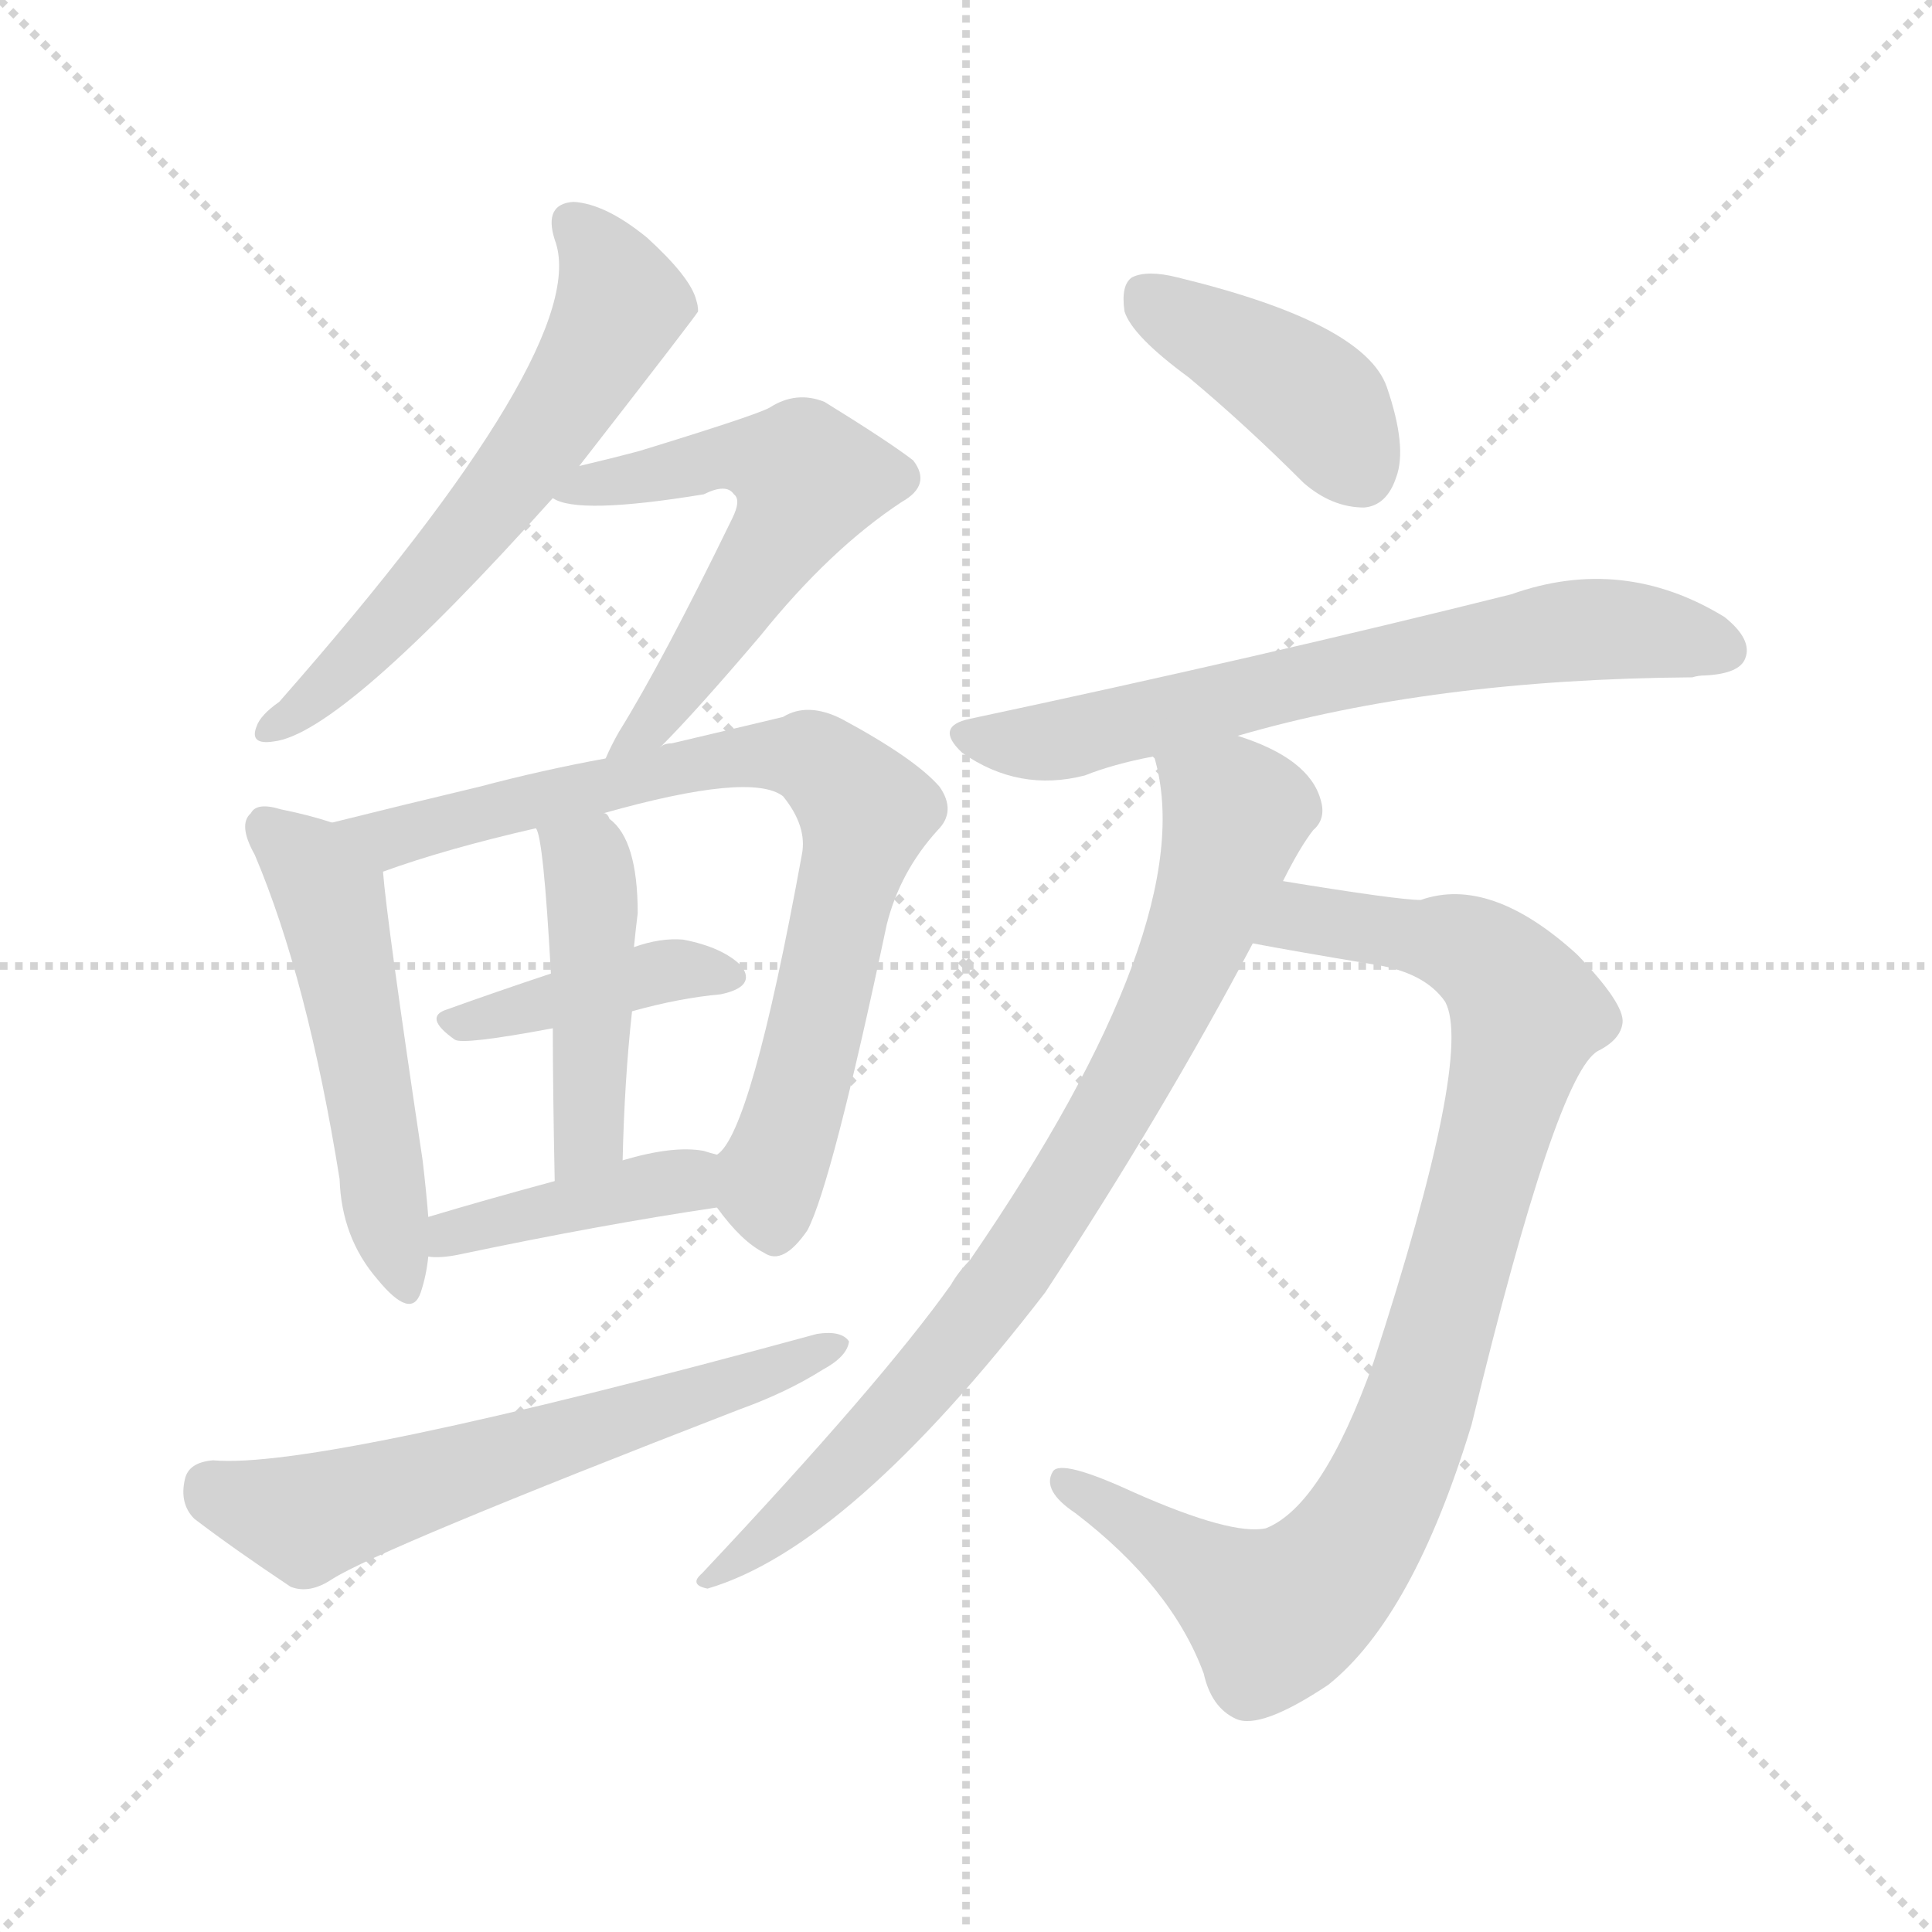 <svg version="1.1" viewBox="0 0 1024 1024" xmlns="http://www.w3.org/2000/svg">
  <g stroke="lightgray" stroke-dasharray="1,1" stroke-width="1" transform="scale(4, 4)">
    <line x1="0" y1="0" x2="256" y2="256"></line>
    <line x1="256" y1="0" x2="0" y2="256"></line>
    <line x1="128" y1="0" x2="128" y2="256"></line>
    <line x1="0" y1="128" x2="256" y2="128"></line>
  </g>
<g transform="scale(1, -1) translate(0, -900)">
   <style type="text/css">
    @keyframes keyframes0 {
      from {
       stroke: blue;
       stroke-dashoffset: 599;
       stroke-width: 128;
       }
       66% {
       animation-timing-function: step-end;
       stroke: blue;
       stroke-dashoffset: 0;
       stroke-width: 128;
       }
       to {
       stroke: black;
       stroke-width: 1024;
       }
       }
       #make-me-a-hanzi-animation-0 {
         animation: keyframes0 0.737s both;
         animation-delay: 0s;
         animation-timing-function: linear;
       }
    @keyframes keyframes1 {
      from {
       stroke: blue;
       stroke-dashoffset: 567;
       stroke-width: 128;
       }
       65% {
       animation-timing-function: step-end;
       stroke: blue;
       stroke-dashoffset: 0;
       stroke-width: 128;
       }
       to {
       stroke: black;
       stroke-width: 1024;
       }
       }
       #make-me-a-hanzi-animation-1 {
         animation: keyframes1 0.711s both;
         animation-delay: 0.737s;
         animation-timing-function: linear;
       }
    @keyframes keyframes2 {
      from {
       stroke: blue;
       stroke-dashoffset: 512;
       stroke-width: 128;
       }
       63% {
       animation-timing-function: step-end;
       stroke: blue;
       stroke-dashoffset: 0;
       stroke-width: 128;
       }
       to {
       stroke: black;
       stroke-width: 1024;
       }
       }
       #make-me-a-hanzi-animation-2 {
         animation: keyframes2 0.667s both;
         animation-delay: 1.449s;
         animation-timing-function: linear;
       }
    @keyframes keyframes3 {
      from {
       stroke: blue;
       stroke-dashoffset: 775;
       stroke-width: 128;
       }
       72% {
       animation-timing-function: step-end;
       stroke: blue;
       stroke-dashoffset: 0;
       stroke-width: 128;
       }
       to {
       stroke: black;
       stroke-width: 1024;
       }
       }
       #make-me-a-hanzi-animation-3 {
         animation: keyframes3 0.881s both;
         animation-delay: 2.116s;
         animation-timing-function: linear;
       }
    @keyframes keyframes4 {
      from {
       stroke: blue;
       stroke-dashoffset: 405;
       stroke-width: 128;
       }
       57% {
       animation-timing-function: step-end;
       stroke: blue;
       stroke-dashoffset: 0;
       stroke-width: 128;
       }
       to {
       stroke: black;
       stroke-width: 1024;
       }
       }
       #make-me-a-hanzi-animation-4 {
         animation: keyframes4 0.58s both;
         animation-delay: 2.996s;
         animation-timing-function: linear;
       }
    @keyframes keyframes5 {
      from {
       stroke: blue;
       stroke-dashoffset: 449;
       stroke-width: 128;
       }
       59% {
       animation-timing-function: step-end;
       stroke: blue;
       stroke-dashoffset: 0;
       stroke-width: 128;
       }
       to {
       stroke: black;
       stroke-width: 1024;
       }
       }
       #make-me-a-hanzi-animation-5 {
         animation: keyframes5 0.615s both;
         animation-delay: 3.576s;
         animation-timing-function: linear;
       }
    @keyframes keyframes6 {
      from {
       stroke: blue;
       stroke-dashoffset: 405;
       stroke-width: 128;
       }
       57% {
       animation-timing-function: step-end;
       stroke: blue;
       stroke-dashoffset: 0;
       stroke-width: 128;
       }
       to {
       stroke: black;
       stroke-width: 1024;
       }
       }
       #make-me-a-hanzi-animation-6 {
         animation: keyframes6 0.58s both;
         animation-delay: 4.191s;
         animation-timing-function: linear;
       }
    @keyframes keyframes7 {
      from {
       stroke: blue;
       stroke-dashoffset: 605;
       stroke-width: 128;
       }
       66% {
       animation-timing-function: step-end;
       stroke: blue;
       stroke-dashoffset: 0;
       stroke-width: 128;
       }
       to {
       stroke: black;
       stroke-width: 1024;
       }
       }
       #make-me-a-hanzi-animation-7 {
         animation: keyframes7 0.742s both;
         animation-delay: 4.771s;
         animation-timing-function: linear;
       }
    @keyframes keyframes8 {
      from {
       stroke: blue;
       stroke-dashoffset: 406;
       stroke-width: 128;
       }
       57% {
       animation-timing-function: step-end;
       stroke: blue;
       stroke-dashoffset: 0;
       stroke-width: 128;
       }
       to {
       stroke: black;
       stroke-width: 1024;
       }
       }
       #make-me-a-hanzi-animation-8 {
         animation: keyframes8 0.58s both;
         animation-delay: 5.513s;
         animation-timing-function: linear;
       }
    @keyframes keyframes9 {
      from {
       stroke: blue;
       stroke-dashoffset: 666;
       stroke-width: 128;
       }
       68% {
       animation-timing-function: step-end;
       stroke: blue;
       stroke-dashoffset: 0;
       stroke-width: 128;
       }
       to {
       stroke: black;
       stroke-width: 1024;
       }
       }
       #make-me-a-hanzi-animation-9 {
         animation: keyframes9 0.792s both;
         animation-delay: 6.094s;
         animation-timing-function: linear;
       }
    @keyframes keyframes10 {
      from {
       stroke: blue;
       stroke-dashoffset: 901;
       stroke-width: 128;
       }
       75% {
       animation-timing-function: step-end;
       stroke: blue;
       stroke-dashoffset: 0;
       stroke-width: 128;
       }
       to {
       stroke: black;
       stroke-width: 1024;
       }
       }
       #make-me-a-hanzi-animation-10 {
         animation: keyframes10 0.983s both;
         animation-delay: 6.886s;
         animation-timing-function: linear;
       }
    @keyframes keyframes11 {
      from {
       stroke: blue;
       stroke-dashoffset: 800;
       stroke-width: 128;
       }
       72% {
       animation-timing-function: step-end;
       stroke: blue;
       stroke-dashoffset: 0;
       stroke-width: 128;
       }
       to {
       stroke: black;
       stroke-width: 1024;
       }
       }
       #make-me-a-hanzi-animation-11 {
         animation: keyframes11 0.901s both;
         animation-delay: 7.869s;
         animation-timing-function: linear;
       }
</style>
<path d="M 307.0 653.0 Q 370.0 734.0 370.0 735.0 Q 370.0 738.0 369.0 741.0 Q 366.0 753.0 343.0 774.0 Q 321.0 792.0 304.0 793.0 Q 288.0 792.0 294.0 773.0 Q 315.0 718.0 148.0 528.0 Q 138.0 521.0 136.0 515.0 Q 132.0 505.0 145.0 507.0 Q 181.0 511.0 293.0 636.0 L 307.0 653.0 Z" fill="lightgray"></path> 
<path d="M 350.0 504.0 Q 369.0 523.0 403.0 563.0 Q 440.0 609.0 478.0 634.0 Q 494.0 643.0 484.0 656.0 Q 471.0 666.0 437.0 687.0 Q 422.0 693.0 408.0 684.0 Q 401.0 680.0 339.0 661.0 Q 324.0 657.0 307.0 653.0 C 278.0 646.0 269.0 644.0 293.0 636.0 Q 306.0 627.0 373.0 638.0 Q 385.0 644.0 389.0 638.0 Q 393.0 635.0 388.0 625.0 Q 351.0 549.0 328.0 512.0 Q 324.0 505.0 321.0 498.0 C 308.0 471.0 329.0 483.0 350.0 504.0 Z" fill="lightgray"></path> 
<path d="M 176.0 464.0 Q 164.0 468.0 149.0 471.0 Q 136.0 475.0 133.0 469.0 Q 126.0 463.0 135.0 447.0 Q 163.0 381.0 180.0 275.0 Q 181.0 244.0 200.0 222.0 Q 218.0 200.0 223.0 215.0 Q 226.0 224.0 227.0 234.0 L 227.0 255.0 Q 226.0 268.0 224.0 285.0 Q 205.0 412.0 203.0 438.0 C 201.0 456.0 201.0 456.0 176.0 464.0 Z" fill="lightgray"></path> 
<path d="M 380.0 260.0 Q 393.0 242.0 405.0 236.0 Q 415.0 229.0 428.0 248.0 Q 441.0 273.0 470.0 410.0 Q 477.0 438.0 497.0 460.0 Q 507.0 470.0 498.0 483.0 Q 485.0 498.0 446.0 519.0 Q 428.0 528.0 415.0 520.0 Q 390.0 514.0 356.0 506.0 Q 352.0 506.0 350.0 504.0 L 321.0 498.0 Q 288.0 492.0 254.0 483.0 Q 212.0 473.0 176.0 464.0 C 147.0 457.0 175.0 428.0 203.0 438.0 Q 236.0 450.0 284.0 461.0 L 320.0 469.0 Q 398.0 491.0 415.0 478.0 Q 428.0 462.0 425.0 447.0 Q 398.0 299.0 380.0 288.0 C 370.0 273.0 370.0 273.0 380.0 260.0 Z" fill="lightgray"></path> 
<path d="M 335.0 364.0 Q 360.0 371.0 382.0 373.0 Q 401.0 377.0 393.0 388.0 Q 383.0 398.0 362.0 402.0 Q 350.0 403.0 336.0 398.0 L 292.0 384.0 Q 262.0 374.0 237.0 365.0 Q 224.0 361.0 241.0 349.0 Q 245.0 346.0 293.0 355.0 L 335.0 364.0 Z" fill="lightgray"></path> 
<path d="M 330.0 285.0 Q 331.0 328.0 335.0 364.0 L 336.0 398.0 Q 337.0 408.0 338.0 416.0 Q 338.0 455.0 323.0 466.0 Q 322.0 469.0 320.0 469.0 C 298.0 489.0 275.0 490.0 284.0 461.0 Q 288.0 457.0 292.0 384.0 L 293.0 355.0 Q 293.0 324.0 294.0 274.0 C 295.0 244.0 329.0 255.0 330.0 285.0 Z" fill="lightgray"></path> 
<path d="M 227.0 234.0 Q 233.0 233.0 243.0 235.0 Q 319.0 251.0 380.0 260.0 C 410.0 264.0 409.0 280.0 380.0 288.0 Q 376.0 289.0 373.0 290.0 Q 357.0 293.0 330.0 285.0 L 294.0 274.0 Q 257.0 264.0 227.0 255.0 C 198.0 246.0 197.0 236.0 227.0 234.0 Z" fill="lightgray"></path> 
<path d="M 113.0 126.0 Q 100.0 125.0 98.0 116.0 Q 95.0 103.0 103.0 95.0 Q 124.0 79.0 154.0 59.0 Q 164.0 55.0 176.0 63.0 Q 201.0 79.0 392.0 153.0 Q 417.0 162.0 436.0 174.0 Q 449.0 181.0 450.0 189.0 Q 446.0 195.0 433.0 193.0 Q 169.0 121.0 113.0 126.0 Z" fill="lightgray"></path> 
<path d="M 630.0 700.0 Q 660.0 675.0 691.0 644.0 Q 706.0 631.0 723.0 631.0 Q 735.0 632.0 740.0 647.0 Q 746.0 663.0 735.0 695.0 Q 723.0 729.0 624.0 753.0 Q 608.0 757.0 600.0 753.0 Q 594.0 749.0 596.0 735.0 Q 600.0 722.0 630.0 700.0 Z" fill="lightgray"></path> 
<path d="M 656.0 510.0 Q 759.0 540.0 897.0 541.0 Q 900.0 542.0 904.0 542.0 Q 922.0 543.0 925.0 551.0 Q 929.0 561.0 914.0 573.0 Q 860.0 606.0 801.0 585.0 Q 669.0 552.0 514.0 519.0 Q 495.0 515.0 510.0 501.0 Q 540.0 480.0 575.0 489.0 Q 590.0 495.0 611.0 499.0 L 656.0 510.0 Z" fill="lightgray"></path> 
<path d="M 664.0 400.0 Q 685.0 396.0 727.0 389.0 Q 755.0 385.0 766.0 369.0 Q 781.0 341.0 728.0 178.0 Q 701.0 102.0 671.0 90.0 Q 653.0 86.0 601.0 109.0 Q 562.0 127.0 558.0 120.0 Q 552.0 110.0 570.0 98.0 Q 621.0 59.0 638.0 13.0 Q 642.0 -5.0 655.0 -11.0 Q 668.0 -17.0 704.0 7.0 Q 749.0 43.0 780.0 145.0 Q 825.0 331.0 847.0 343.0 Q 859.0 349.0 860.0 358.0 Q 861.0 368.0 836.0 394.0 Q 790.0 436.0 753.0 423.0 Q 741.0 423.0 680.0 433.0 C 650.0 438.0 634.0 405.0 664.0 400.0 Z" fill="lightgray"></path> 
<path d="M 680.0 433.0 Q 689.0 451.0 696.0 460.0 Q 703.0 466.0 700.0 476.0 Q 694.0 498.0 656.0 510.0 C 628.0 521.0 604.0 528.0 611.0 499.0 L 612.0 498.0 Q 637.0 411.0 514.0 232.0 Q 508.0 226.0 504.0 219.0 Q 467.0 167.0 372.0 66.0 Q 365.0 60.0 375.0 58.0 Q 450.0 80.0 554.0 215.0 Q 617.0 311.0 664.0 400.0 L 680.0 433.0 Z" fill="lightgray"></path> 
      <clipPath id="make-me-a-hanzi-clip-0">
      <path d="M 307.0 653.0 Q 370.0 734.0 370.0 735.0 Q 370.0 738.0 369.0 741.0 Q 366.0 753.0 343.0 774.0 Q 321.0 792.0 304.0 793.0 Q 288.0 792.0 294.0 773.0 Q 315.0 718.0 148.0 528.0 Q 138.0 521.0 136.0 515.0 Q 132.0 505.0 145.0 507.0 Q 181.0 511.0 293.0 636.0 L 307.0 653.0 Z" fill="lightgray"></path>
      </clipPath>
      <path clip-path="url(#make-me-a-hanzi-clip-0)" d="M 304.0 781.0 L 315.0 771.0 L 329.0 739.0 L 310.0 700.0 L 226.0 590.0 L 144.0 515.0 " fill="none" id="make-me-a-hanzi-animation-0" stroke-dasharray="471 942" stroke-linecap="round"></path>

      <clipPath id="make-me-a-hanzi-clip-1">
      <path d="M 350.0 504.0 Q 369.0 523.0 403.0 563.0 Q 440.0 609.0 478.0 634.0 Q 494.0 643.0 484.0 656.0 Q 471.0 666.0 437.0 687.0 Q 422.0 693.0 408.0 684.0 Q 401.0 680.0 339.0 661.0 Q 324.0 657.0 307.0 653.0 C 278.0 646.0 269.0 644.0 293.0 636.0 Q 306.0 627.0 373.0 638.0 Q 385.0 644.0 389.0 638.0 Q 393.0 635.0 388.0 625.0 Q 351.0 549.0 328.0 512.0 Q 324.0 505.0 321.0 498.0 C 308.0 471.0 329.0 483.0 350.0 504.0 Z" fill="lightgray"></path>
      </clipPath>
      <path clip-path="url(#make-me-a-hanzi-clip-1)" d="M 298.0 639.0 L 375.0 657.0 L 407.0 656.0 L 428.0 646.0 L 372.0 552.0 L 346.0 516.0 L 327.0 504.0 " fill="none" id="make-me-a-hanzi-animation-1" stroke-dasharray="439 878" stroke-linecap="round"></path>

      <clipPath id="make-me-a-hanzi-clip-2">
      <path d="M 176.0 464.0 Q 164.0 468.0 149.0 471.0 Q 136.0 475.0 133.0 469.0 Q 126.0 463.0 135.0 447.0 Q 163.0 381.0 180.0 275.0 Q 181.0 244.0 200.0 222.0 Q 218.0 200.0 223.0 215.0 Q 226.0 224.0 227.0 234.0 L 227.0 255.0 Q 226.0 268.0 224.0 285.0 Q 205.0 412.0 203.0 438.0 C 201.0 456.0 201.0 456.0 176.0 464.0 Z" fill="lightgray"></path>
      </clipPath>
      <path clip-path="url(#make-me-a-hanzi-clip-2)" d="M 142.0 461.0 L 175.0 424.0 L 212.0 221.0 " fill="none" id="make-me-a-hanzi-animation-2" stroke-dasharray="384 768" stroke-linecap="round"></path>

      <clipPath id="make-me-a-hanzi-clip-3">
      <path d="M 380.0 260.0 Q 393.0 242.0 405.0 236.0 Q 415.0 229.0 428.0 248.0 Q 441.0 273.0 470.0 410.0 Q 477.0 438.0 497.0 460.0 Q 507.0 470.0 498.0 483.0 Q 485.0 498.0 446.0 519.0 Q 428.0 528.0 415.0 520.0 Q 390.0 514.0 356.0 506.0 Q 352.0 506.0 350.0 504.0 L 321.0 498.0 Q 288.0 492.0 254.0 483.0 Q 212.0 473.0 176.0 464.0 C 147.0 457.0 175.0 428.0 203.0 438.0 Q 236.0 450.0 284.0 461.0 L 320.0 469.0 Q 398.0 491.0 415.0 478.0 Q 428.0 462.0 425.0 447.0 Q 398.0 299.0 380.0 288.0 C 370.0 273.0 370.0 273.0 380.0 260.0 Z" fill="lightgray"></path>
      </clipPath>
      <path clip-path="url(#make-me-a-hanzi-clip-3)" d="M 183.0 462.0 L 207.0 456.0 L 398.0 500.0 L 431.0 498.0 L 443.0 488.0 L 459.0 470.0 L 425.0 323.0 L 407.0 270.0 L 411.0 252.0 " fill="none" id="make-me-a-hanzi-animation-3" stroke-dasharray="647 1294" stroke-linecap="round"></path>

      <clipPath id="make-me-a-hanzi-clip-4">
      <path d="M 335.0 364.0 Q 360.0 371.0 382.0 373.0 Q 401.0 377.0 393.0 388.0 Q 383.0 398.0 362.0 402.0 Q 350.0 403.0 336.0 398.0 L 292.0 384.0 Q 262.0 374.0 237.0 365.0 Q 224.0 361.0 241.0 349.0 Q 245.0 346.0 293.0 355.0 L 335.0 364.0 Z" fill="lightgray"></path>
      </clipPath>
      <path clip-path="url(#make-me-a-hanzi-clip-4)" d="M 240.0 357.0 L 347.0 385.0 L 385.0 382.0 " fill="none" id="make-me-a-hanzi-animation-4" stroke-dasharray="277 554" stroke-linecap="round"></path>

      <clipPath id="make-me-a-hanzi-clip-5">
      <path d="M 330.0 285.0 Q 331.0 328.0 335.0 364.0 L 336.0 398.0 Q 337.0 408.0 338.0 416.0 Q 338.0 455.0 323.0 466.0 Q 322.0 469.0 320.0 469.0 C 298.0 489.0 275.0 490.0 284.0 461.0 Q 288.0 457.0 292.0 384.0 L 293.0 355.0 Q 293.0 324.0 294.0 274.0 C 295.0 244.0 329.0 255.0 330.0 285.0 Z" fill="lightgray"></path>
      </clipPath>
      <path clip-path="url(#make-me-a-hanzi-clip-5)" d="M 290.0 461.0 L 311.0 441.0 L 314.0 415.0 L 313.0 311.0 L 308.0 292.0 L 298.0 282.0 " fill="none" id="make-me-a-hanzi-animation-5" stroke-dasharray="321 642" stroke-linecap="round"></path>

      <clipPath id="make-me-a-hanzi-clip-6">
      <path d="M 227.0 234.0 Q 233.0 233.0 243.0 235.0 Q 319.0 251.0 380.0 260.0 C 410.0 264.0 409.0 280.0 380.0 288.0 Q 376.0 289.0 373.0 290.0 Q 357.0 293.0 330.0 285.0 L 294.0 274.0 Q 257.0 264.0 227.0 255.0 C 198.0 246.0 197.0 236.0 227.0 234.0 Z" fill="lightgray"></path>
      </clipPath>
      <path clip-path="url(#make-me-a-hanzi-clip-6)" d="M 231.0 239.0 L 374.0 281.0 " fill="none" id="make-me-a-hanzi-animation-6" stroke-dasharray="277 554" stroke-linecap="round"></path>

      <clipPath id="make-me-a-hanzi-clip-7">
      <path d="M 113.0 126.0 Q 100.0 125.0 98.0 116.0 Q 95.0 103.0 103.0 95.0 Q 124.0 79.0 154.0 59.0 Q 164.0 55.0 176.0 63.0 Q 201.0 79.0 392.0 153.0 Q 417.0 162.0 436.0 174.0 Q 449.0 181.0 450.0 189.0 Q 446.0 195.0 433.0 193.0 Q 169.0 121.0 113.0 126.0 Z" fill="lightgray"></path>
      </clipPath>
      <path clip-path="url(#make-me-a-hanzi-clip-7)" d="M 112.0 112.0 L 167.0 96.0 L 444.0 187.0 " fill="none" id="make-me-a-hanzi-animation-7" stroke-dasharray="477 954" stroke-linecap="round"></path>

      <clipPath id="make-me-a-hanzi-clip-8">
      <path d="M 630.0 700.0 Q 660.0 675.0 691.0 644.0 Q 706.0 631.0 723.0 631.0 Q 735.0 632.0 740.0 647.0 Q 746.0 663.0 735.0 695.0 Q 723.0 729.0 624.0 753.0 Q 608.0 757.0 600.0 753.0 Q 594.0 749.0 596.0 735.0 Q 600.0 722.0 630.0 700.0 Z" fill="lightgray"></path>
      </clipPath>
      <path clip-path="url(#make-me-a-hanzi-clip-8)" d="M 607.0 744.0 L 697.0 688.0 L 720.0 651.0 " fill="none" id="make-me-a-hanzi-animation-8" stroke-dasharray="278 556" stroke-linecap="round"></path>

      <clipPath id="make-me-a-hanzi-clip-9">
      <path d="M 656.0 510.0 Q 759.0 540.0 897.0 541.0 Q 900.0 542.0 904.0 542.0 Q 922.0 543.0 925.0 551.0 Q 929.0 561.0 914.0 573.0 Q 860.0 606.0 801.0 585.0 Q 669.0 552.0 514.0 519.0 Q 495.0 515.0 510.0 501.0 Q 540.0 480.0 575.0 489.0 Q 590.0 495.0 611.0 499.0 L 656.0 510.0 Z" fill="lightgray"></path>
      </clipPath>
      <path clip-path="url(#make-me-a-hanzi-clip-9)" d="M 512.0 510.0 L 565.0 508.0 L 697.0 541.0 L 828.0 565.0 L 862.0 566.0 L 915.0 556.0 " fill="none" id="make-me-a-hanzi-animation-9" stroke-dasharray="538 1076" stroke-linecap="round"></path>

      <clipPath id="make-me-a-hanzi-clip-10">
      <path d="M 664.0 400.0 Q 685.0 396.0 727.0 389.0 Q 755.0 385.0 766.0 369.0 Q 781.0 341.0 728.0 178.0 Q 701.0 102.0 671.0 90.0 Q 653.0 86.0 601.0 109.0 Q 562.0 127.0 558.0 120.0 Q 552.0 110.0 570.0 98.0 Q 621.0 59.0 638.0 13.0 Q 642.0 -5.0 655.0 -11.0 Q 668.0 -17.0 704.0 7.0 Q 749.0 43.0 780.0 145.0 Q 825.0 331.0 847.0 343.0 Q 859.0 349.0 860.0 358.0 Q 861.0 368.0 836.0 394.0 Q 790.0 436.0 753.0 423.0 Q 741.0 423.0 680.0 433.0 C 650.0 438.0 634.0 405.0 664.0 400.0 Z" fill="lightgray"></path>
      </clipPath>
      <path clip-path="url(#make-me-a-hanzi-clip-10)" d="M 671.0 404.0 L 692.0 414.0 L 772.0 400.0 L 796.0 384.0 L 809.0 363.0 L 749.0 144.0 L 718.0 83.0 L 702.0 62.0 L 675.0 44.0 L 563.0 115.0 " fill="none" id="make-me-a-hanzi-animation-10" stroke-dasharray="773 1546" stroke-linecap="round"></path>

      <clipPath id="make-me-a-hanzi-clip-11">
      <path d="M 680.0 433.0 Q 689.0 451.0 696.0 460.0 Q 703.0 466.0 700.0 476.0 Q 694.0 498.0 656.0 510.0 C 628.0 521.0 604.0 528.0 611.0 499.0 L 612.0 498.0 Q 637.0 411.0 514.0 232.0 Q 508.0 226.0 504.0 219.0 Q 467.0 167.0 372.0 66.0 Q 365.0 60.0 375.0 58.0 Q 450.0 80.0 554.0 215.0 Q 617.0 311.0 664.0 400.0 L 680.0 433.0 Z" fill="lightgray"></path>
      </clipPath>
      <path clip-path="url(#make-me-a-hanzi-clip-11)" d="M 621.0 495.0 L 655.0 469.0 L 631.0 393.0 L 591.0 314.0 L 532.0 218.0 L 493.0 171.0 L 436.0 110.0 L 397.0 77.0 L 381.0 72.0 L 379.0 64.0 " fill="none" id="make-me-a-hanzi-animation-11" stroke-dasharray="672 1344" stroke-linecap="round"></path>

</g>
</svg>
